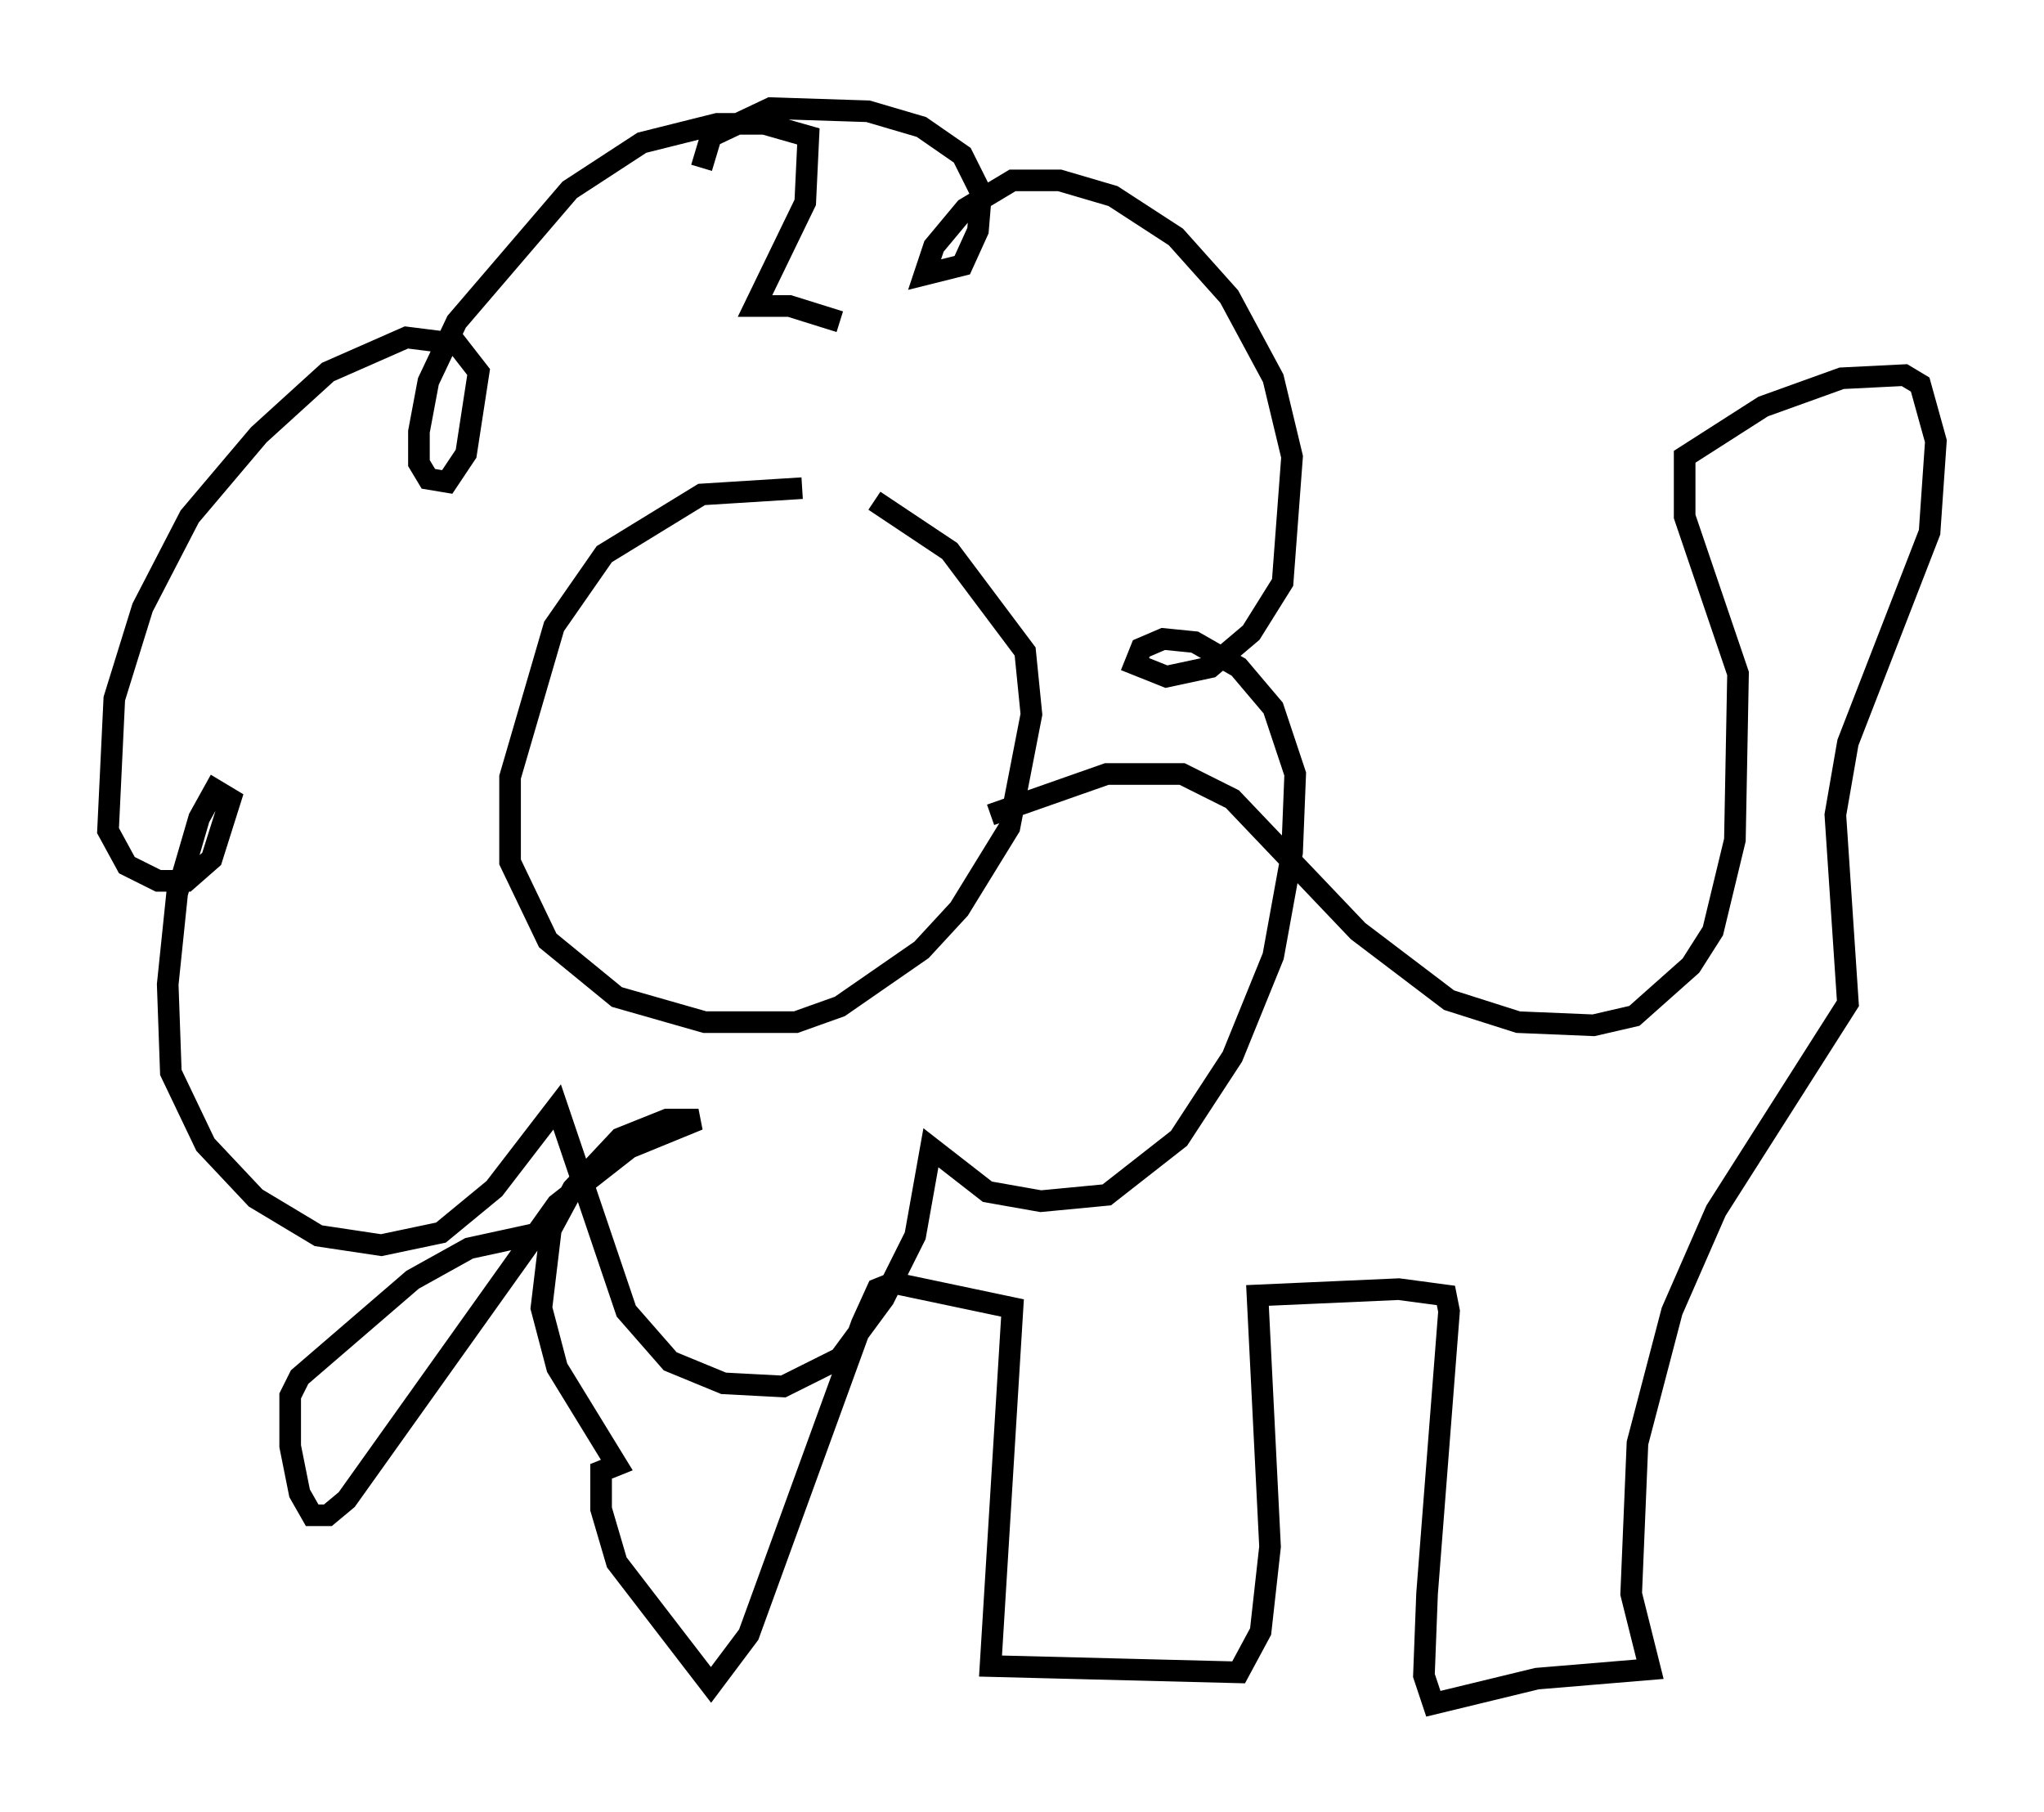 <?xml version="1.0" encoding="utf-8" ?>
<svg baseProfile="full" height="83.788" version="1.1" width="94.536" xmlns="http://www.w3.org/2000/svg" xmlns:ev="http://www.w3.org/2001/xml-events" xmlns:xlink="http://www.w3.org/1999/xlink"><defs /><rect fill="white" height="83.788" width="94.536" x="0" y="0" /><path d="M41.603, 23.592 m-4.503, -1.017 l-4.648, 0.291 -4.503, 2.76 l-2.324, 3.341 -2.034, 6.972 l0.0, 3.922 1.743, 3.631 l3.196, 2.615 4.067, 1.162 l4.212, 0.0 2.034, -0.726 l3.777, -2.615 1.743, -1.888 l2.324, -3.777 1.017, -5.229 l-0.291, -2.905 -3.486, -4.648 l-3.486, -2.324 m5.374, 14.525 l5.374, -1.888 3.486, 0.0 l2.324, 1.162 5.81, 6.101 l4.212, 3.196 3.196, 1.017 l3.486, 0.145 1.888, -0.436 l2.615, -2.324 1.017, -1.598 l1.017, -4.212 0.145, -7.698 l-2.469, -7.263 0.0, -2.76 l3.631, -2.324 3.631, -1.307 l2.905, -0.145 0.726, 0.436 l0.726, 2.615 -0.291, 4.212 l-3.777, 9.732 -0.581, 3.341 l0.581, 8.715 -6.101, 9.587 l-2.034, 4.648 -1.598, 6.101 l-0.291, 6.972 0.872, 3.486 l-5.229, 0.436 -4.793, 1.162 l-0.436, -1.307 0.145, -3.777 l1.017, -13.073 -0.145, -0.726 l-2.179, -0.291 -6.536, 0.291 l0.581, 11.62 -0.436, 3.922 l-1.017, 1.888 -11.475, -0.291 l1.017, -16.559 -5.52, -1.162 l-0.726, 0.291 -0.726, 1.598 l-5.229, 14.38 -1.743, 2.324 l-4.358, -5.665 -0.726, -2.469 l0.0, -1.743 0.726, -0.291 l-2.76, -4.503 -0.726, -2.76 l0.436, -3.631 1.017, -1.888 l2.179, -2.324 2.179, -0.872 l1.453, 0.0 -3.196, 1.307 l-3.341, 2.615 -9.732, 13.654 l-0.872, 0.726 -0.726, 0.0 l-0.581, -1.017 -0.436, -2.179 l0.0, -2.324 0.436, -0.872 l5.229, -4.503 2.615, -1.453 l3.341, -0.726 m13.799, -42.123 l-2.324, -0.726 -1.598, 0.0 l2.324, -4.793 0.145, -3.05 l-2.034, -0.581 -2.179, 0.0 l-3.486, 0.872 -3.341, 2.179 l-5.229, 6.101 -1.307, 2.76 l-0.436, 2.324 0.0, 1.453 l0.436, 0.726 0.872, 0.145 l0.872, -1.307 0.581, -3.777 l-1.017, -1.307 -2.324, -0.291 l-3.631, 1.598 -3.196, 2.905 l-3.196, 3.777 -2.179, 4.212 l-1.307, 4.212 -0.291, 6.101 l0.872, 1.598 1.453, 0.726 l1.307, 0.0 1.162, -1.017 l0.872, -2.76 -0.726, -0.436 l-0.726, 1.307 -1.017, 3.486 l-0.436, 4.212 0.145, 4.067 l1.598, 3.341 2.324, 2.469 l2.905, 1.743 2.905, 0.436 l2.76, -0.581 2.469, -2.034 l2.905, -3.777 3.196, 9.441 l2.034, 2.324 2.469, 1.017 l2.76, 0.145 2.615, -1.307 l2.034, -2.76 1.453, -2.905 l0.726, -4.067 2.615, 2.034 l2.469, 0.436 3.05, -0.291 l3.341, -2.615 2.469, -3.777 l1.888, -4.648 0.872, -4.793 l0.145, -3.631 -1.017, -3.05 l-1.598, -1.888 -2.034, -1.162 l-1.453, -0.145 -1.017, 0.436 l-0.291, 0.726 1.453, 0.581 l2.034, -0.436 1.888, -1.598 l1.453, -2.324 0.436, -5.81 l-0.872, -3.631 -2.034, -3.777 l-2.469, -2.76 -2.905, -1.888 l-2.469, -0.726 -2.179, 0.0 l-2.179, 1.307 -1.453, 1.743 l-0.436, 1.307 1.743, -0.436 l0.726, -1.598 0.145, -1.743 l-0.872, -1.743 -1.888, -1.307 l-2.469, -0.726 -4.503, -0.145 l-2.76, 1.307 -0.436, 1.453 " fill="none" stroke="black" stroke-width="1" /></svg>